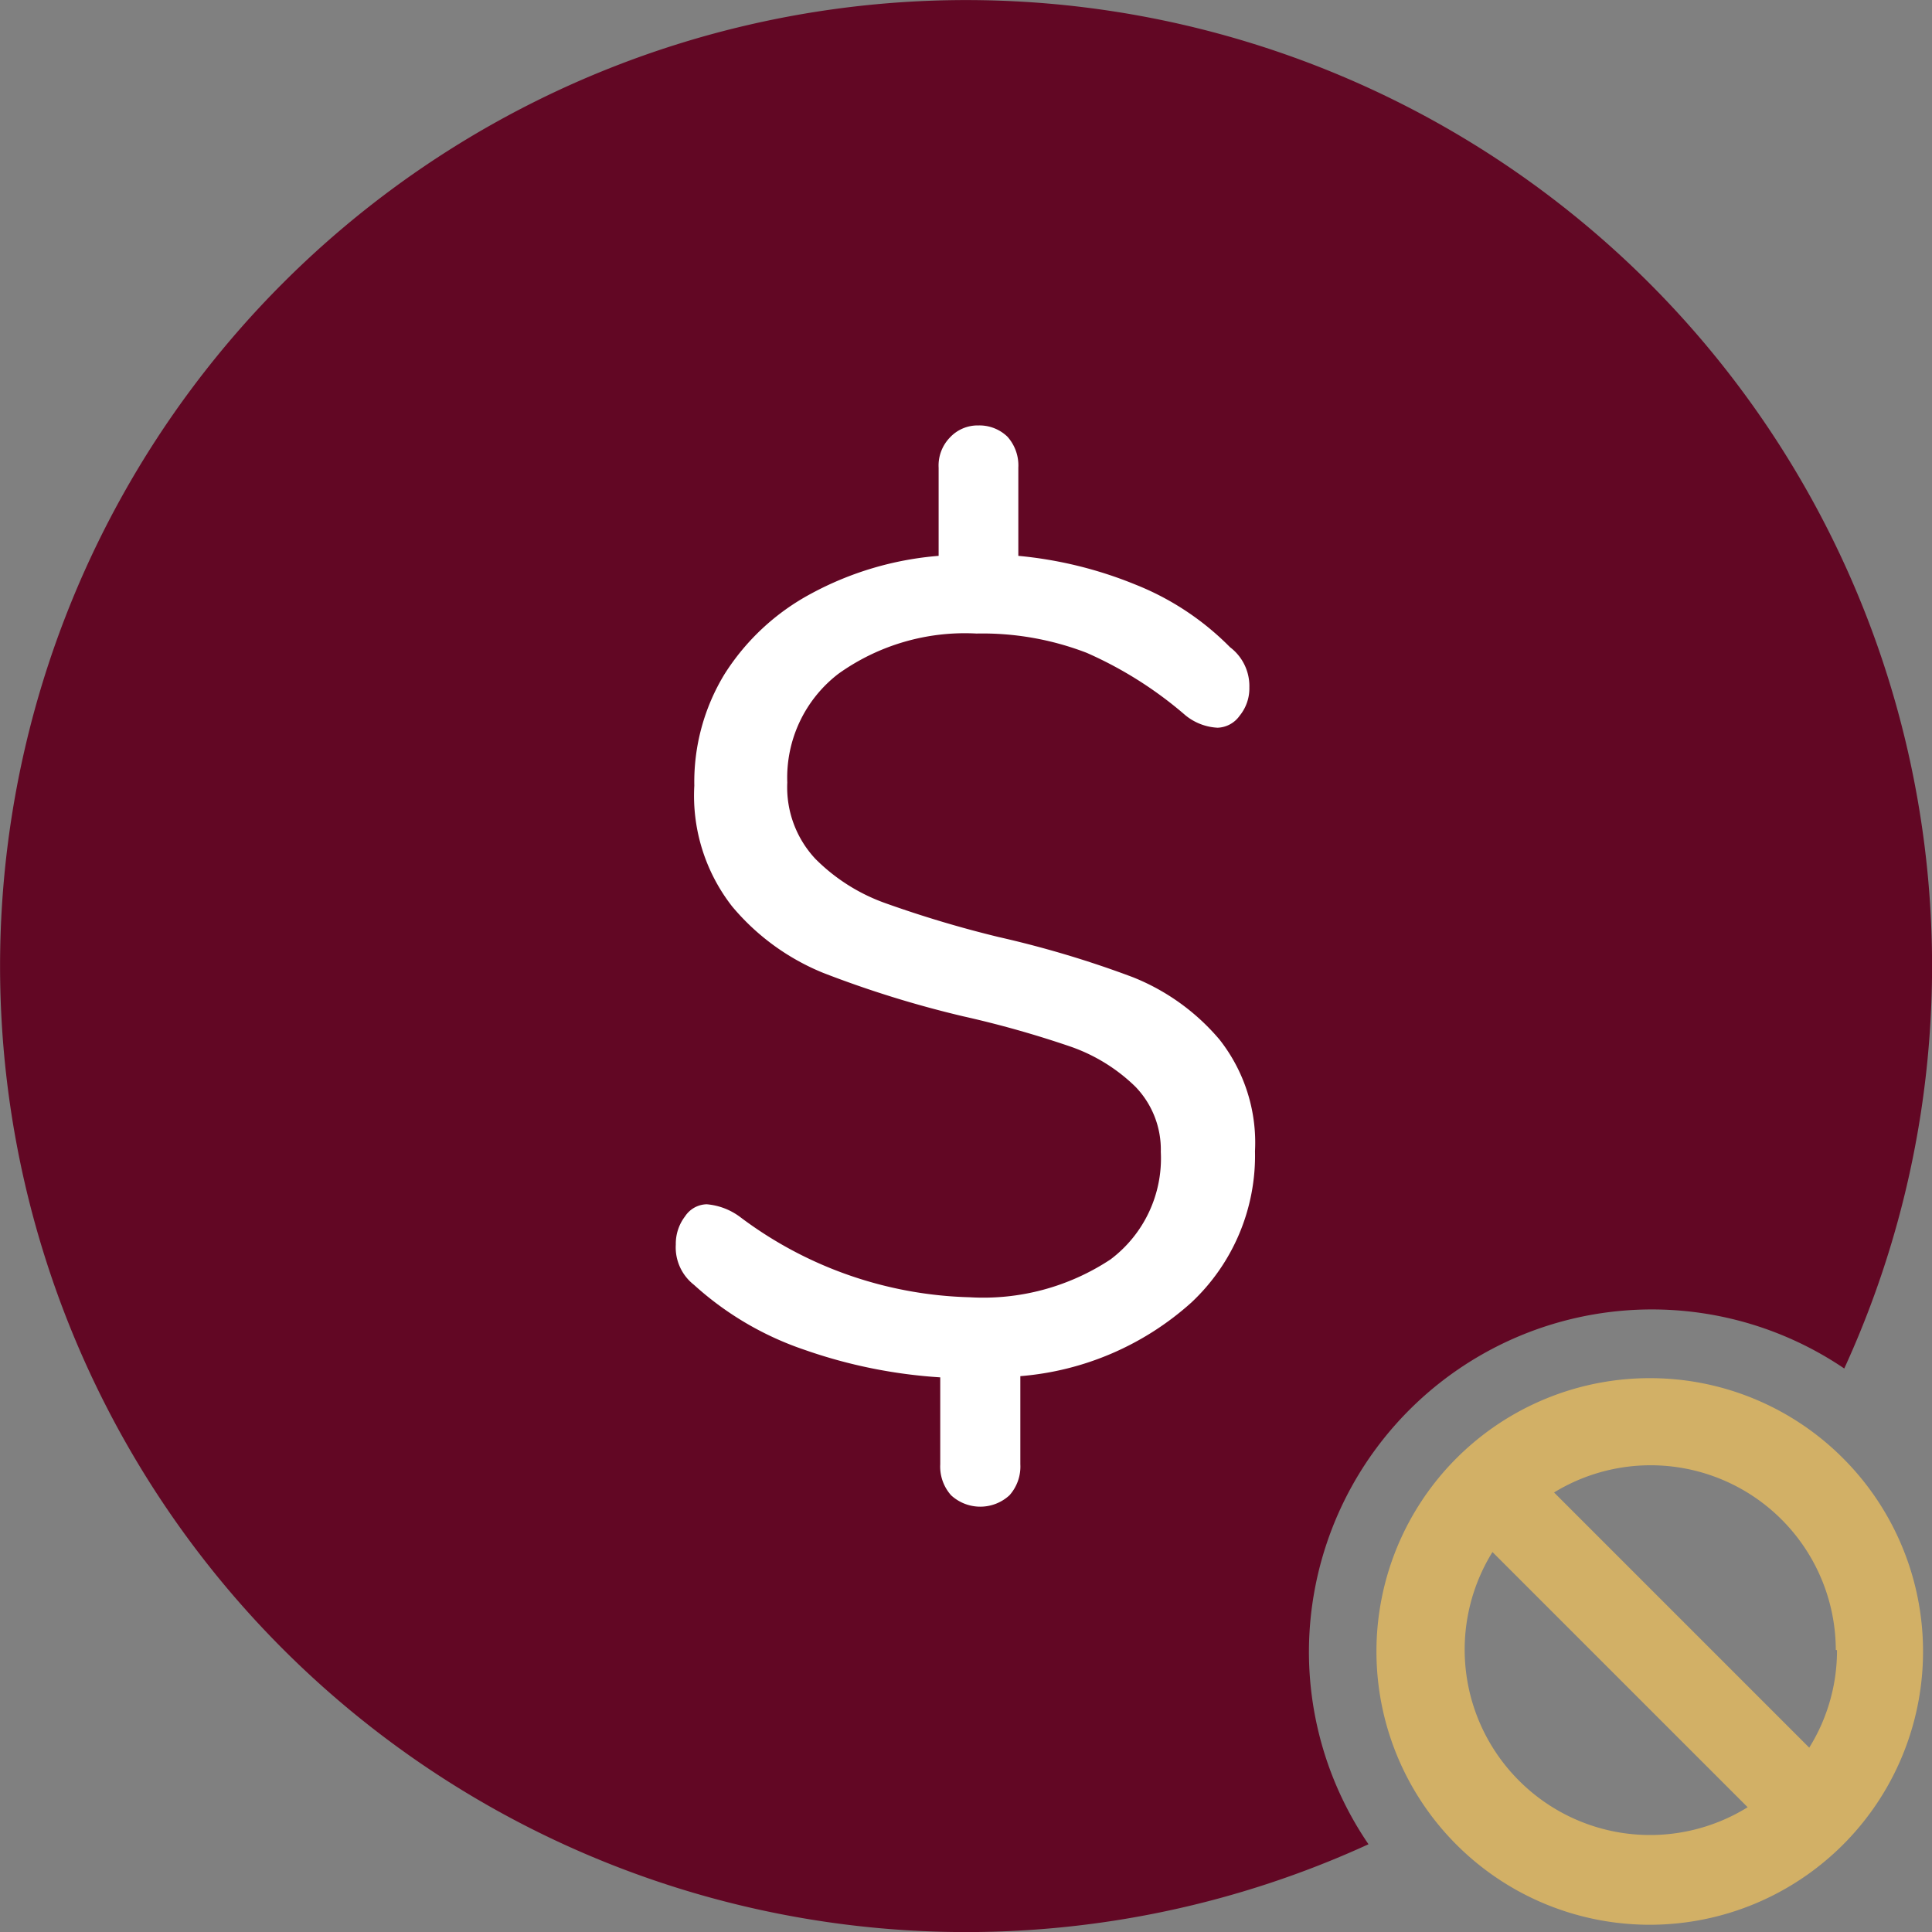 <svg xmlns="http://www.w3.org/2000/svg" viewBox="0 0 48 48"><rect x="0" y="0" width="48" height="48" fill="#808080" stroke="none"/><title>icon-vp-no-cost</title><g id="Layer_2" data-name="Layer 2"><g id="Layer_1-2" data-name="Layer 1"><path d="M32.52,41a8.52,8.52,0,0,1,13.3-7A24,24,0,1,0,34,45.82,8.48,8.48,0,0,1,32.52,41Z" style="fill:#620724"/><path d="M41,34.24a6.79,6.79,0,1,0,4.8,2A6.77,6.77,0,0,0,41,34.24Zm-3.26,10a4.6,4.6,0,0,1-.66-5.68l6.34,6.34a4.6,4.6,0,0,1-5.68-.66ZM45.64,41a4.57,4.57,0,0,1-.69,2.42l-6.34-6.34a4.6,4.6,0,0,1,7,3.91Z" style="fill:#d2b066"/><path d="M29.6,32.36a7.22,7.22,0,0,1-4.25,1.83v2.19a1.07,1.07,0,0,1-.27.77,1.07,1.07,0,0,1-1.45,0,1.07,1.07,0,0,1-.27-.77V34.22A12.56,12.56,0,0,1,20,33.54a7.8,7.8,0,0,1-2.76-1.62,1.18,1.18,0,0,1-.45-1,1.12,1.12,0,0,1,.23-.7.66.66,0,0,1,.54-.3,1.61,1.61,0,0,1,.82.31,9.9,9.9,0,0,0,5.71,2,5.73,5.73,0,0,0,3.5-.94,3.14,3.14,0,0,0,1.25-2.67A2.25,2.25,0,0,0,28.21,27a4.35,4.35,0,0,0-1.62-1,25.39,25.39,0,0,0-2.66-.75,26.41,26.41,0,0,1-3.48-1.08,5.79,5.79,0,0,1-2.26-1.65,4.47,4.47,0,0,1-.94-3A5.15,5.15,0,0,1,18,16.75a5.76,5.76,0,0,1,2.15-2,8,8,0,0,1,3.17-.94V11.62a1,1,0,0,1,.28-.75.94.94,0,0,1,.71-.3,1,1,0,0,1,.72.28,1.07,1.07,0,0,1,.27.77v2.19a10.17,10.17,0,0,1,2.9.71,6.86,6.86,0,0,1,2.36,1.56,1.21,1.21,0,0,1,.48,1,1.07,1.07,0,0,1-.24.7.7.7,0,0,1-.55.3,1.37,1.37,0,0,1-.8-.31A9.74,9.74,0,0,0,27,16.22a7.2,7.2,0,0,0-2.74-.48,5.4,5.4,0,0,0-3.43,1,3.25,3.25,0,0,0-1.27,2.7,2.6,2.6,0,0,0,.7,1.9A4.66,4.66,0,0,0,22,22.44a28,28,0,0,0,2.81.84,25.45,25.45,0,0,1,3.34,1,5.47,5.47,0,0,1,2.15,1.55,4.14,4.14,0,0,1,.88,2.77A5,5,0,0,1,29.6,32.36Z" style="fill:#fff"/></g></g></svg>